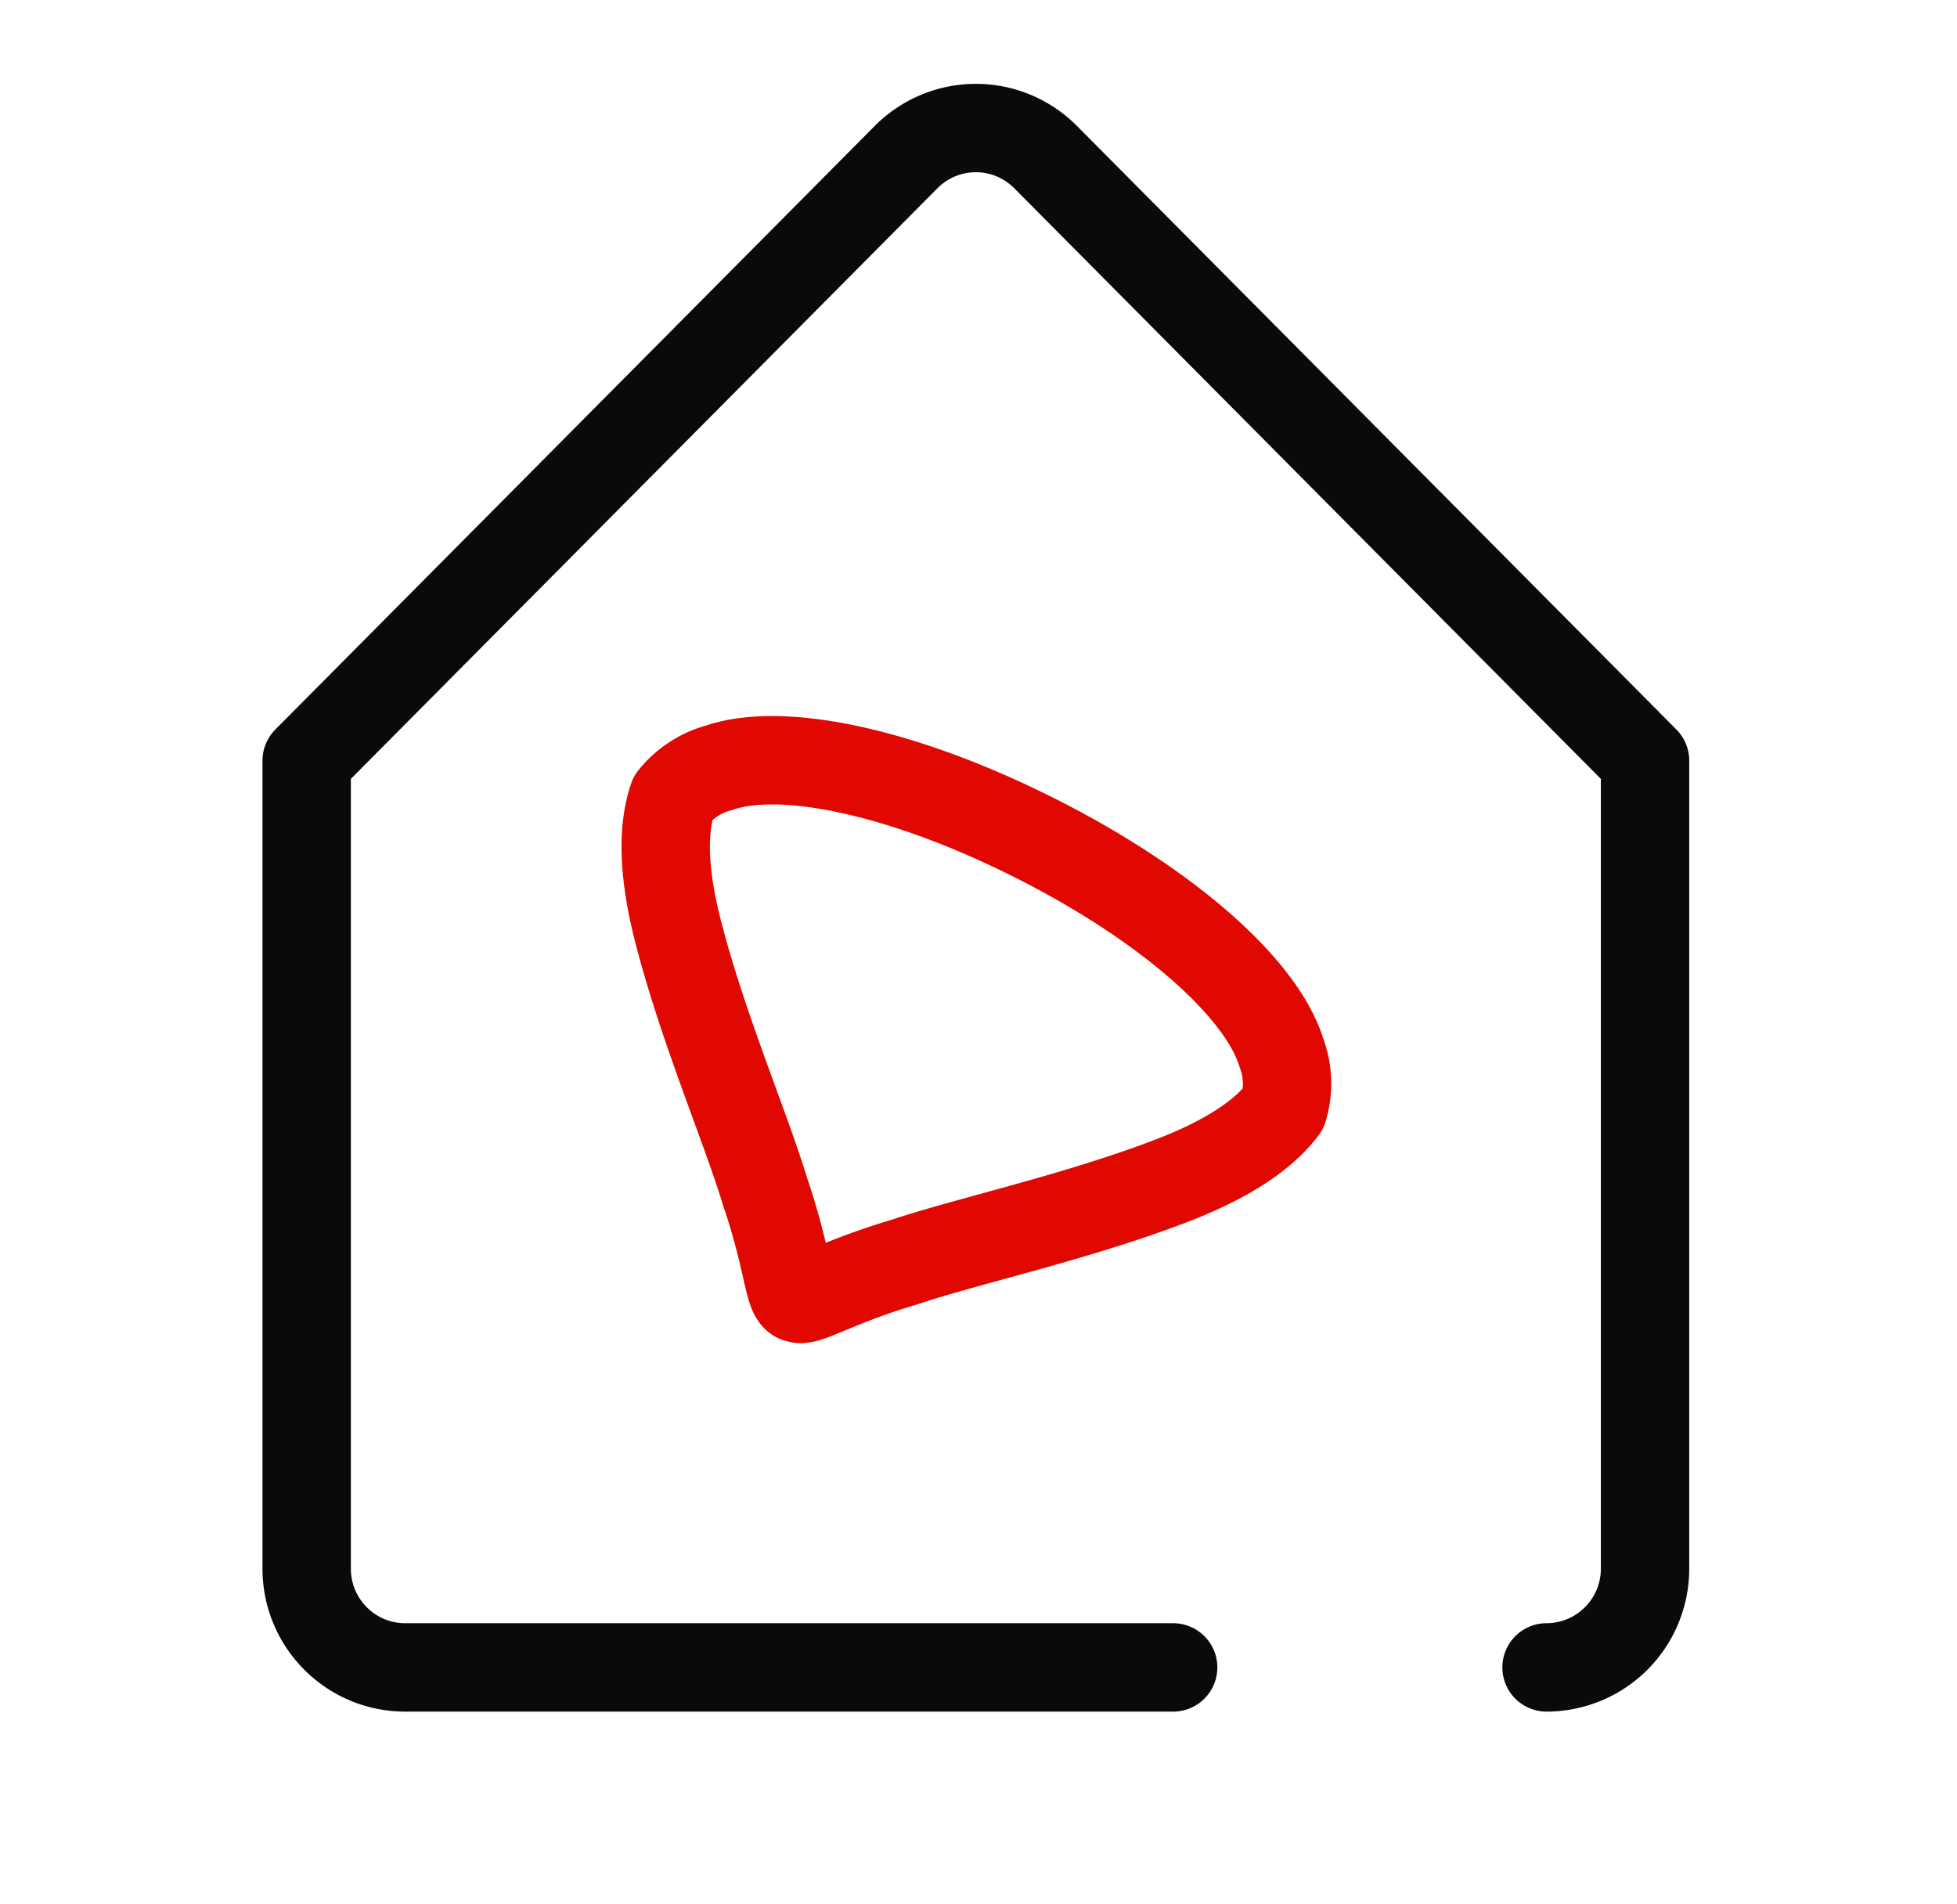 <svg width="37" height="36" viewBox="0 0 37 36" fill="none" xmlns="http://www.w3.org/2000/svg">
    <path d="M29.24 31.521a1.865 1.865 0 0 0 1.862-1.868V14.38L19.769 2.97a1.858 1.858 0 0 0-2.638 0L5.798 14.38v15.273c0 1.031.833 1.868 1.862 1.868H22.18" stroke="#0A0A0A" stroke-width="1.671" stroke-linecap="round" stroke-linejoin="round"/>
    <path d="M14.599 14.372c-.383 0-.72.045-1.003.142a1.67 1.67 0 0 0-.873.568c-.217.635-.166 1.492.09 2.497.47 1.843 1.276 3.707 1.653 4.95.433 1.275.436 1.928.604 2.013l.062.014c.22 0 .776-.342 1.955-.694 1.251-.416 3.261-.85 5.063-1.541.972-.373 1.708-.823 2.112-1.36a1.63 1.63 0 0 0-.03-1.045c-.376-1.244-2.174-2.81-4.611-4.047-1.886-.957-3.713-1.497-5.022-1.497" stroke="#E00800" stroke-width="1.671" stroke-linecap="round" stroke-linejoin="round"/>
</svg>
